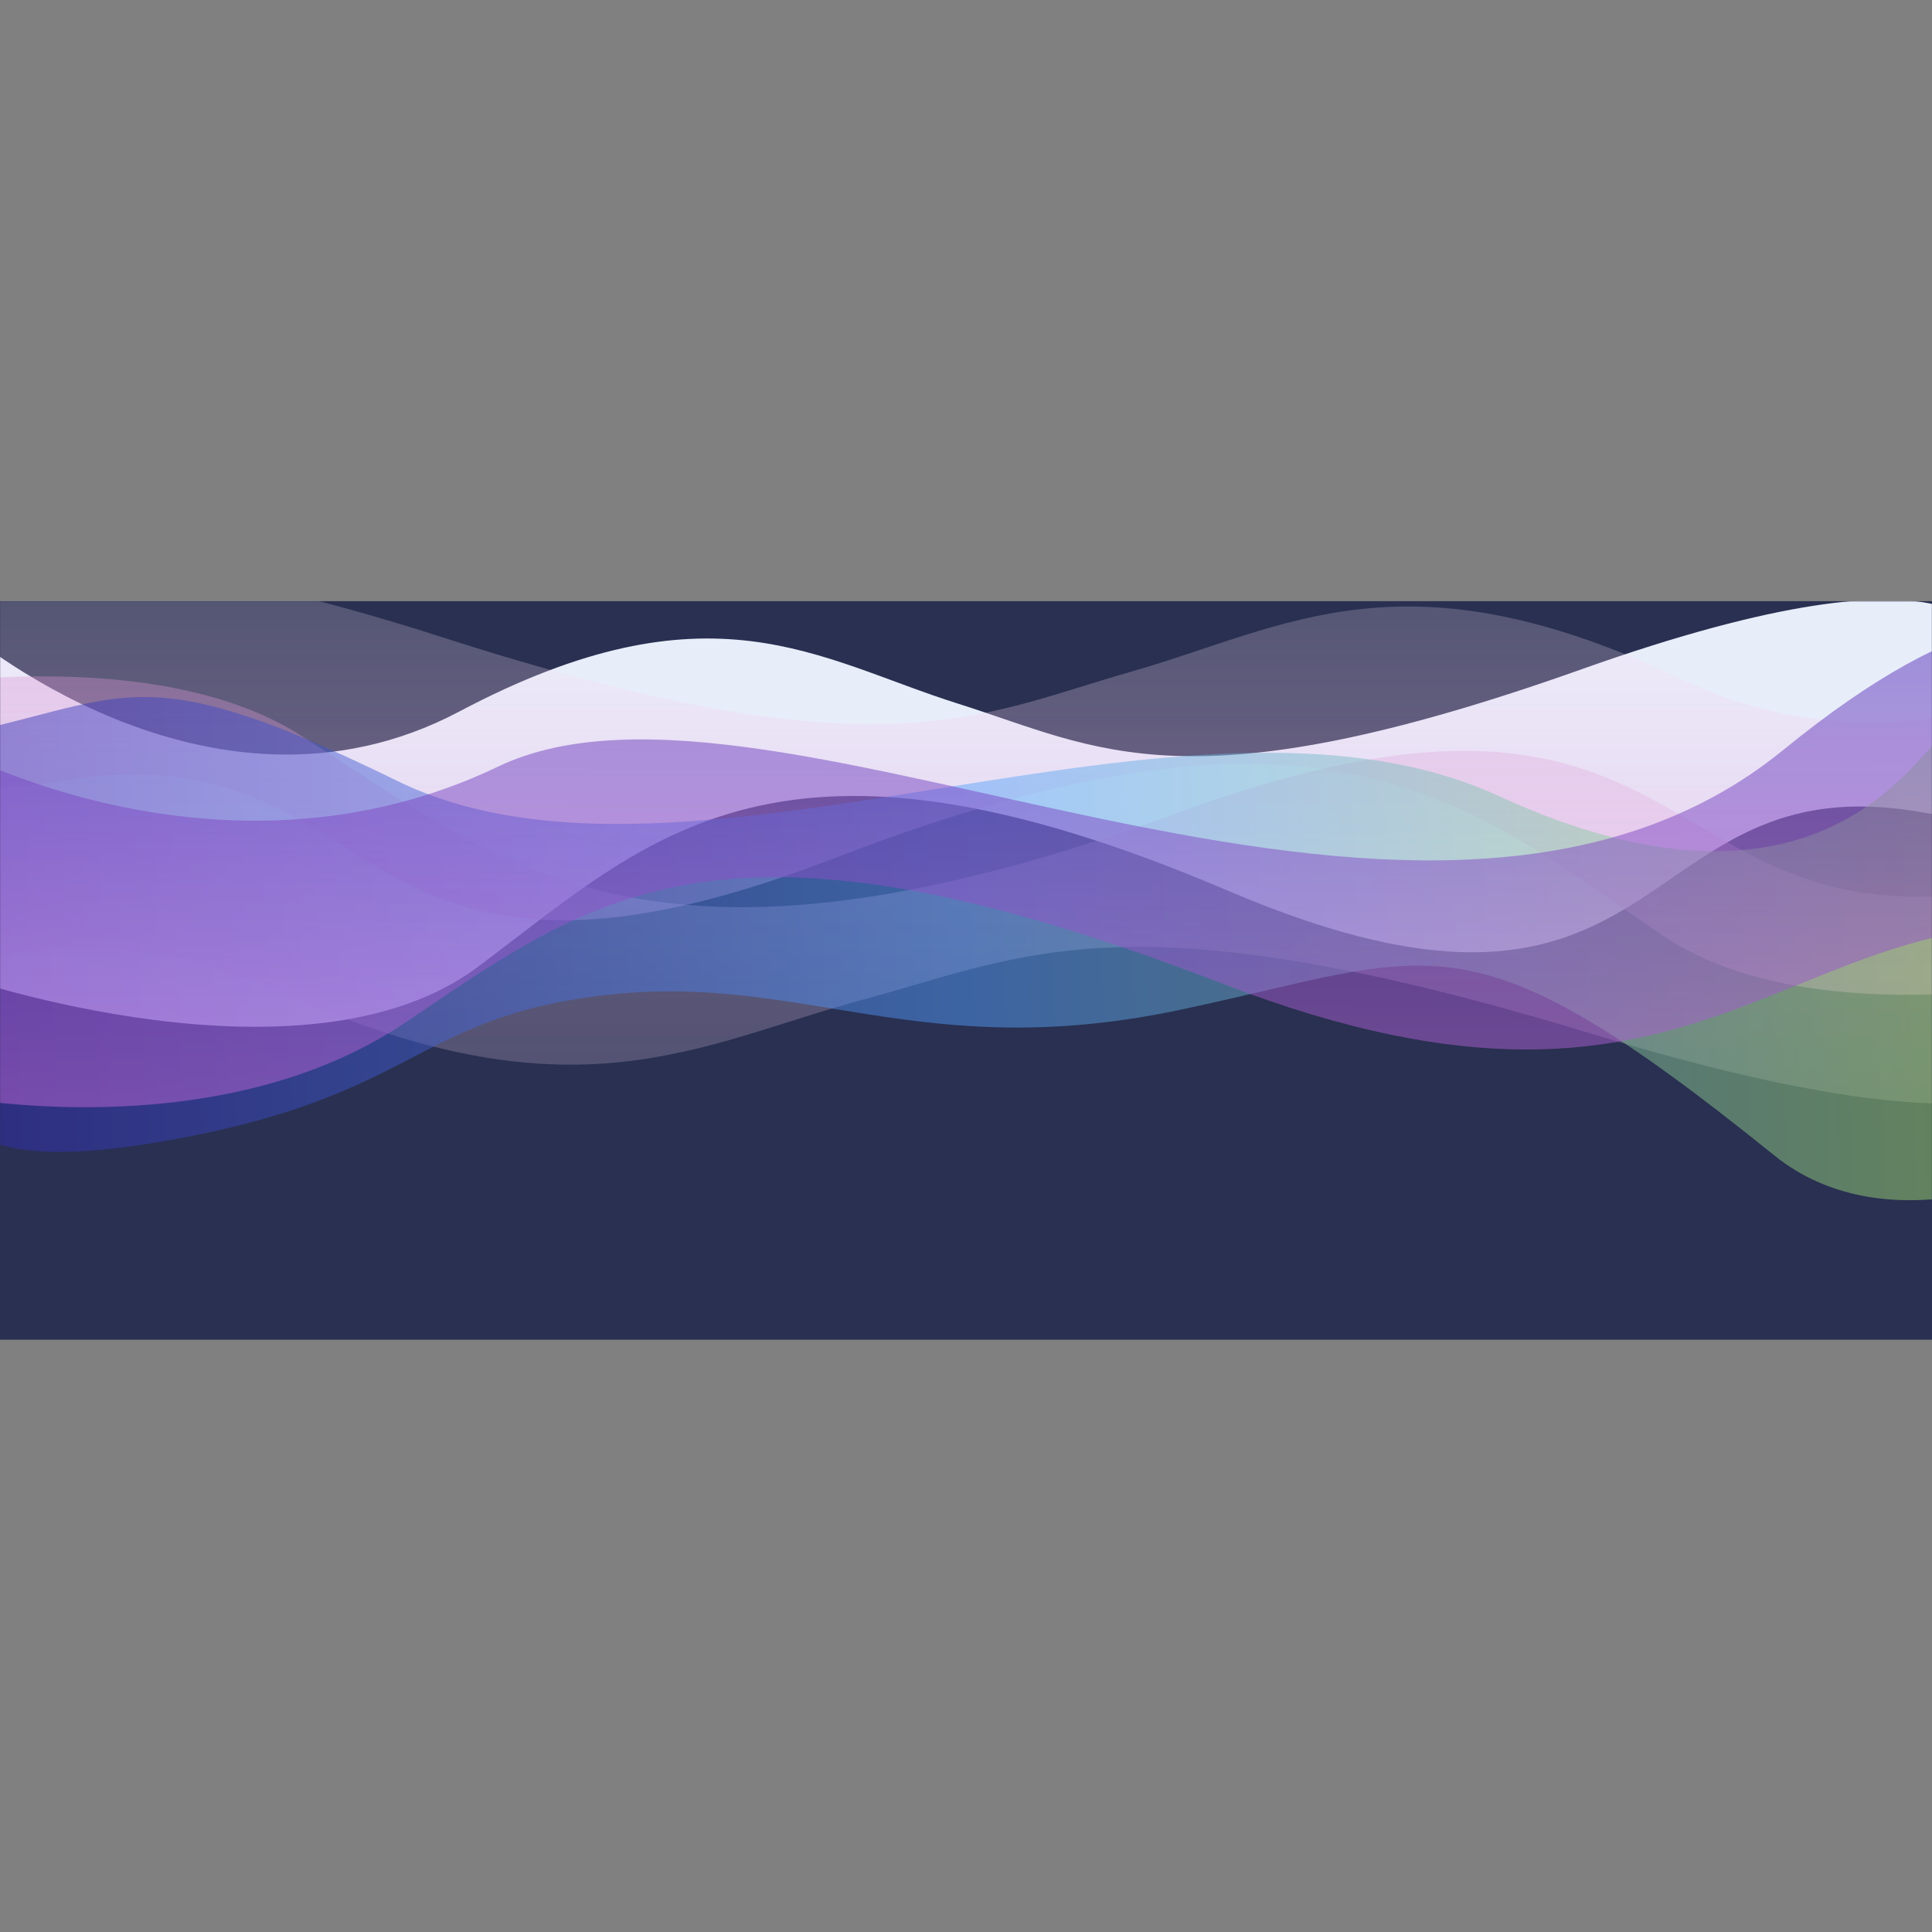 <?xml version="1.0" encoding="UTF-8"?>
<svg width="1719px" height="1719px" viewBox="0 0 1719 1719" version="1.1" xmlns="http://www.w3.org/2000/svg" xmlns:xlink="http://www.w3.org/1999/xlink" style="background: #293051;">
    <rect x="0" y="0" width="1719" height="1719" fill="#808080" stroke="none"/>
    <!-- Generator: Sketch 46.2 (44496) - http://www.bohemiancoding.com/sketch -->
    <title>Custom Preset</title>
    <desc>Created with Sketch.</desc>
    <defs>
        <rect id="path-1" x="0" y="0" width="1719" height="657"></rect>
        <linearGradient x1="50%" y1="10.312%" x2="50%" y2="100%" id="linearGradient-3">
            <stop stop-color="#FFF1FE" stop-opacity="0.356" offset="0%"></stop>
            <stop stop-color="#D383CC" offset="100%"></stop>
        </linearGradient>
        <linearGradient x1="50%" y1="-9.664%" x2="50%" y2="108.511%" id="linearGradient-4">
            <stop stop-color="#FFF1FE" stop-opacity="0.356" offset="0%"></stop>
            <stop stop-color="#D383CC" offset="100%"></stop>
        </linearGradient>
        <linearGradient x1="0.258%" y1="49.75%" x2="101.258%" y2="49.75%" id="linearGradient-5">
            <stop stop-color="#3023AE" offset="0%"></stop>
            <stop stop-color="#53A0FE" offset="47.525%"></stop>
            <stop stop-color="#B4ED50" offset="100%"></stop>
        </linearGradient>
        <linearGradient x1="48.326%" y1="0%" x2="51.741%" y2="101%" id="linearGradient-6">
            <stop stop-color="#3023AE" offset="0%"></stop>
            <stop stop-color="#C96DD8" offset="100%"></stop>
        </linearGradient>
    </defs>
    <g id="Page-1" stroke="none" stroke-width="1" fill="none" fill-rule="evenodd">
        <g id="Custom-Preset">
            <g id="waves" transform="translate(0, 535)">
                <mask id="mask-2" fill="white">
                    <use xlink:href="#path-1"></use>
                </mask>
                <use id="Mask" fill="#293051" xlink:href="#path-1"></use>
                <g mask="url(#mask-2)" fill-rule="nonzero">
                    <g transform="translate(-270, -30)">
                        <path d="M222,353.202 C92.095,383.762 0,453.06 0,453.06 L0,141.78 C0,141.78 92.125,114.5 206.354,102.435 C215.075,90.689 224.928,79.449 234,69.844 L234,52.331 C234,52.331 237.29,55.225 243.475,60.09 C255.409,48.132 264.264,40.448 264.264,40.448 C264.264,40.448 271.349,-38.264 529.875,23.918 L1989,23.918 L1989,32.331 C2015.004,37.868 2027.412,48.317 2033.316,56.636 C2099.657,36.084 2142.245,52.109 2169.414,78.233 C2224.363,50.631 2258,23.858 2258,23.858 L2258,217.465 C2293.734,258.58 2328.847,316.331 2258,328.5 L2258,335.138 C2258,335.138 2229.31,344.125 2184.446,354.063 C2160.118,394.472 2108.925,436.47 2108.925,436.47 C2108.925,436.47 2108.807,437.714 2108.056,439.766 C2123.281,465.861 2129.546,492.807 2110.58,512.196 C2083.916,539.453 1942.457,594.501 1847.456,518.112 C1800.247,480.152 1760.424,450.053 1725.681,426.487 C1720.495,424.999 1715.239,423.471 1709.911,421.904 C1626.276,436.251 1523.817,431.132 1379.463,378.426 C1360.699,382.927 1340.431,387.704 1318.25,392.521 C1185.506,421.348 1094.636,406.575 1007.969,393.002 C904.29,424.286 812.397,464.562 660.274,427.361 C602.361,456.57 548.8,492.259 409.098,516.789 C247.166,545.223 227.729,500.928 230.992,471.163 C225.153,470.184 222,469.533 222,469.533 L222,353.202 Z" id="Combined-Shape" fill="#293051"></path>
                        <path d="M309.367,68.922 C309.367,68.922 317.834,-35.011 670.356,90.326 C1022.878,215.662 1100.414,160.522 1225.518,121.095 C1350.622,81.668 1445.608,9.684 1669.382,128.106 C1893.155,246.529 2114,52.331 2114,52.331 L2114,363.612 C2114,363.612 1806.464,470.032 1653.069,355.453 C1499.675,240.874 1386.754,116.201 985.95,287.313 C585.146,458.425 630.262,171.306 367.979,217.744 C105.697,264.183 309.367,68.922 309.367,68.922 Z" id="Path-25-Copy" fill="#E8EDFA" style="mix-blend-mode: multiply;" transform="translate(1174, 218.528) scale(-1, 1) translate(-1174, -218.528) "></path>
                        <path d="M264.264,40.448 C264.264,40.448 273.618,-63.484 663.081,61.852 C1052.543,187.189 1138.203,132.048 1276.417,92.621 C1414.63,53.195 1519.569,-18.79 1766.791,99.633 C2014.013,218.056 2258,23.858 2258,23.858 L2258,335.138 C2258,335.138 1918.238,441.559 1748.77,326.98 C1579.301,212.401 1454.548,87.727 1011.745,258.839 C568.942,429.951 618.785,142.832 329.019,189.271 C39.253,235.709 264.264,40.448 264.264,40.448 Z" id="Path-25" fill-opacity="0.5" fill="url(#linearGradient-3)" style="mix-blend-mode: multiply;"></path>
                        <path d="M88.075,137.258 C88.075,137.258 97.969,33.325 509.933,158.662 C921.897,283.998 1012.506,228.858 1158.705,189.431 C1304.903,150.004 1415.906,78.02 1677.411,196.443 C1938.916,314.865 2197,120.668 2197,120.668 L2197,431.948 C2197,431.948 1837.608,538.368 1658.349,423.789 C1479.089,309.211 1347.128,184.537 878.742,355.649 C410.355,526.761 463.078,239.642 156.571,286.08 C-149.937,332.519 88.075,137.258 88.075,137.258 Z" id="Path-25" fill-opacity="0.83" fill="url(#linearGradient-4)" opacity="0.491" style="mix-blend-mode: multiply;" transform="translate(1098.5, 286.864) rotate(-180) translate(-1098.5, -286.864) "></path>
                        <path d="M173.581,109.312 C397.715,91.068 378.833,21.778 631.944,162.684 C885.056,303.59 1339.221,85.347 1610.505,227.67 C1881.79,369.992 1979.012,213.647 2003.909,198.11 C2028.805,182.572 2035.624,265.814 2035.624,265.814 L2030.744,408.247 C2030.744,408.247 2154.216,521.013 2101.395,569.573 C2073.515,595.204 1929.72,641.744 1838.36,559.797 C1573.909,322.594 1547.477,366.688 1315.651,402.834 C1083.824,438.979 983.376,352.067 808.331,362.698 C633.285,373.33 636.909,445.735 402.034,472.739 C167.159,499.743 234.624,393.608 234.624,393.608 L234.624,214.616" id="Path-27" fill-opacity="0.47" fill="url(#linearGradient-5)" style="mix-blend-mode: multiply;" transform="translate(1144.059, 341.148) rotate(-3) translate(-1144.059, -341.148) "></path>
                        <path d="M305.264,174.843 C305.264,174.843 338.626,-103.478 664.081,162.079 C989.535,427.635 1560.569,58.658 1807.791,177.081 C2055.013,295.503 2299,158.253 2299,158.253 L2299,469.533 C2299,469.533 2059.238,519.006 1889.77,404.427 C1720.301,289.849 1605.548,199.343 1162.745,370.455 C719.942,541.567 659.785,277.227 370.019,323.665 C80.253,370.104 305.264,174.843 305.264,174.843 Z" id="Path-25" fill-opacity="0.51" fill="url(#linearGradient-6)" style="mix-blend-mode: multiply;" transform="translate(1260.5, 263.715) scale(-1, 1) translate(-1260.5, -263.715) "></path>
                    </g>
                </g>
            </g>
        </g>
    </g>
</svg>